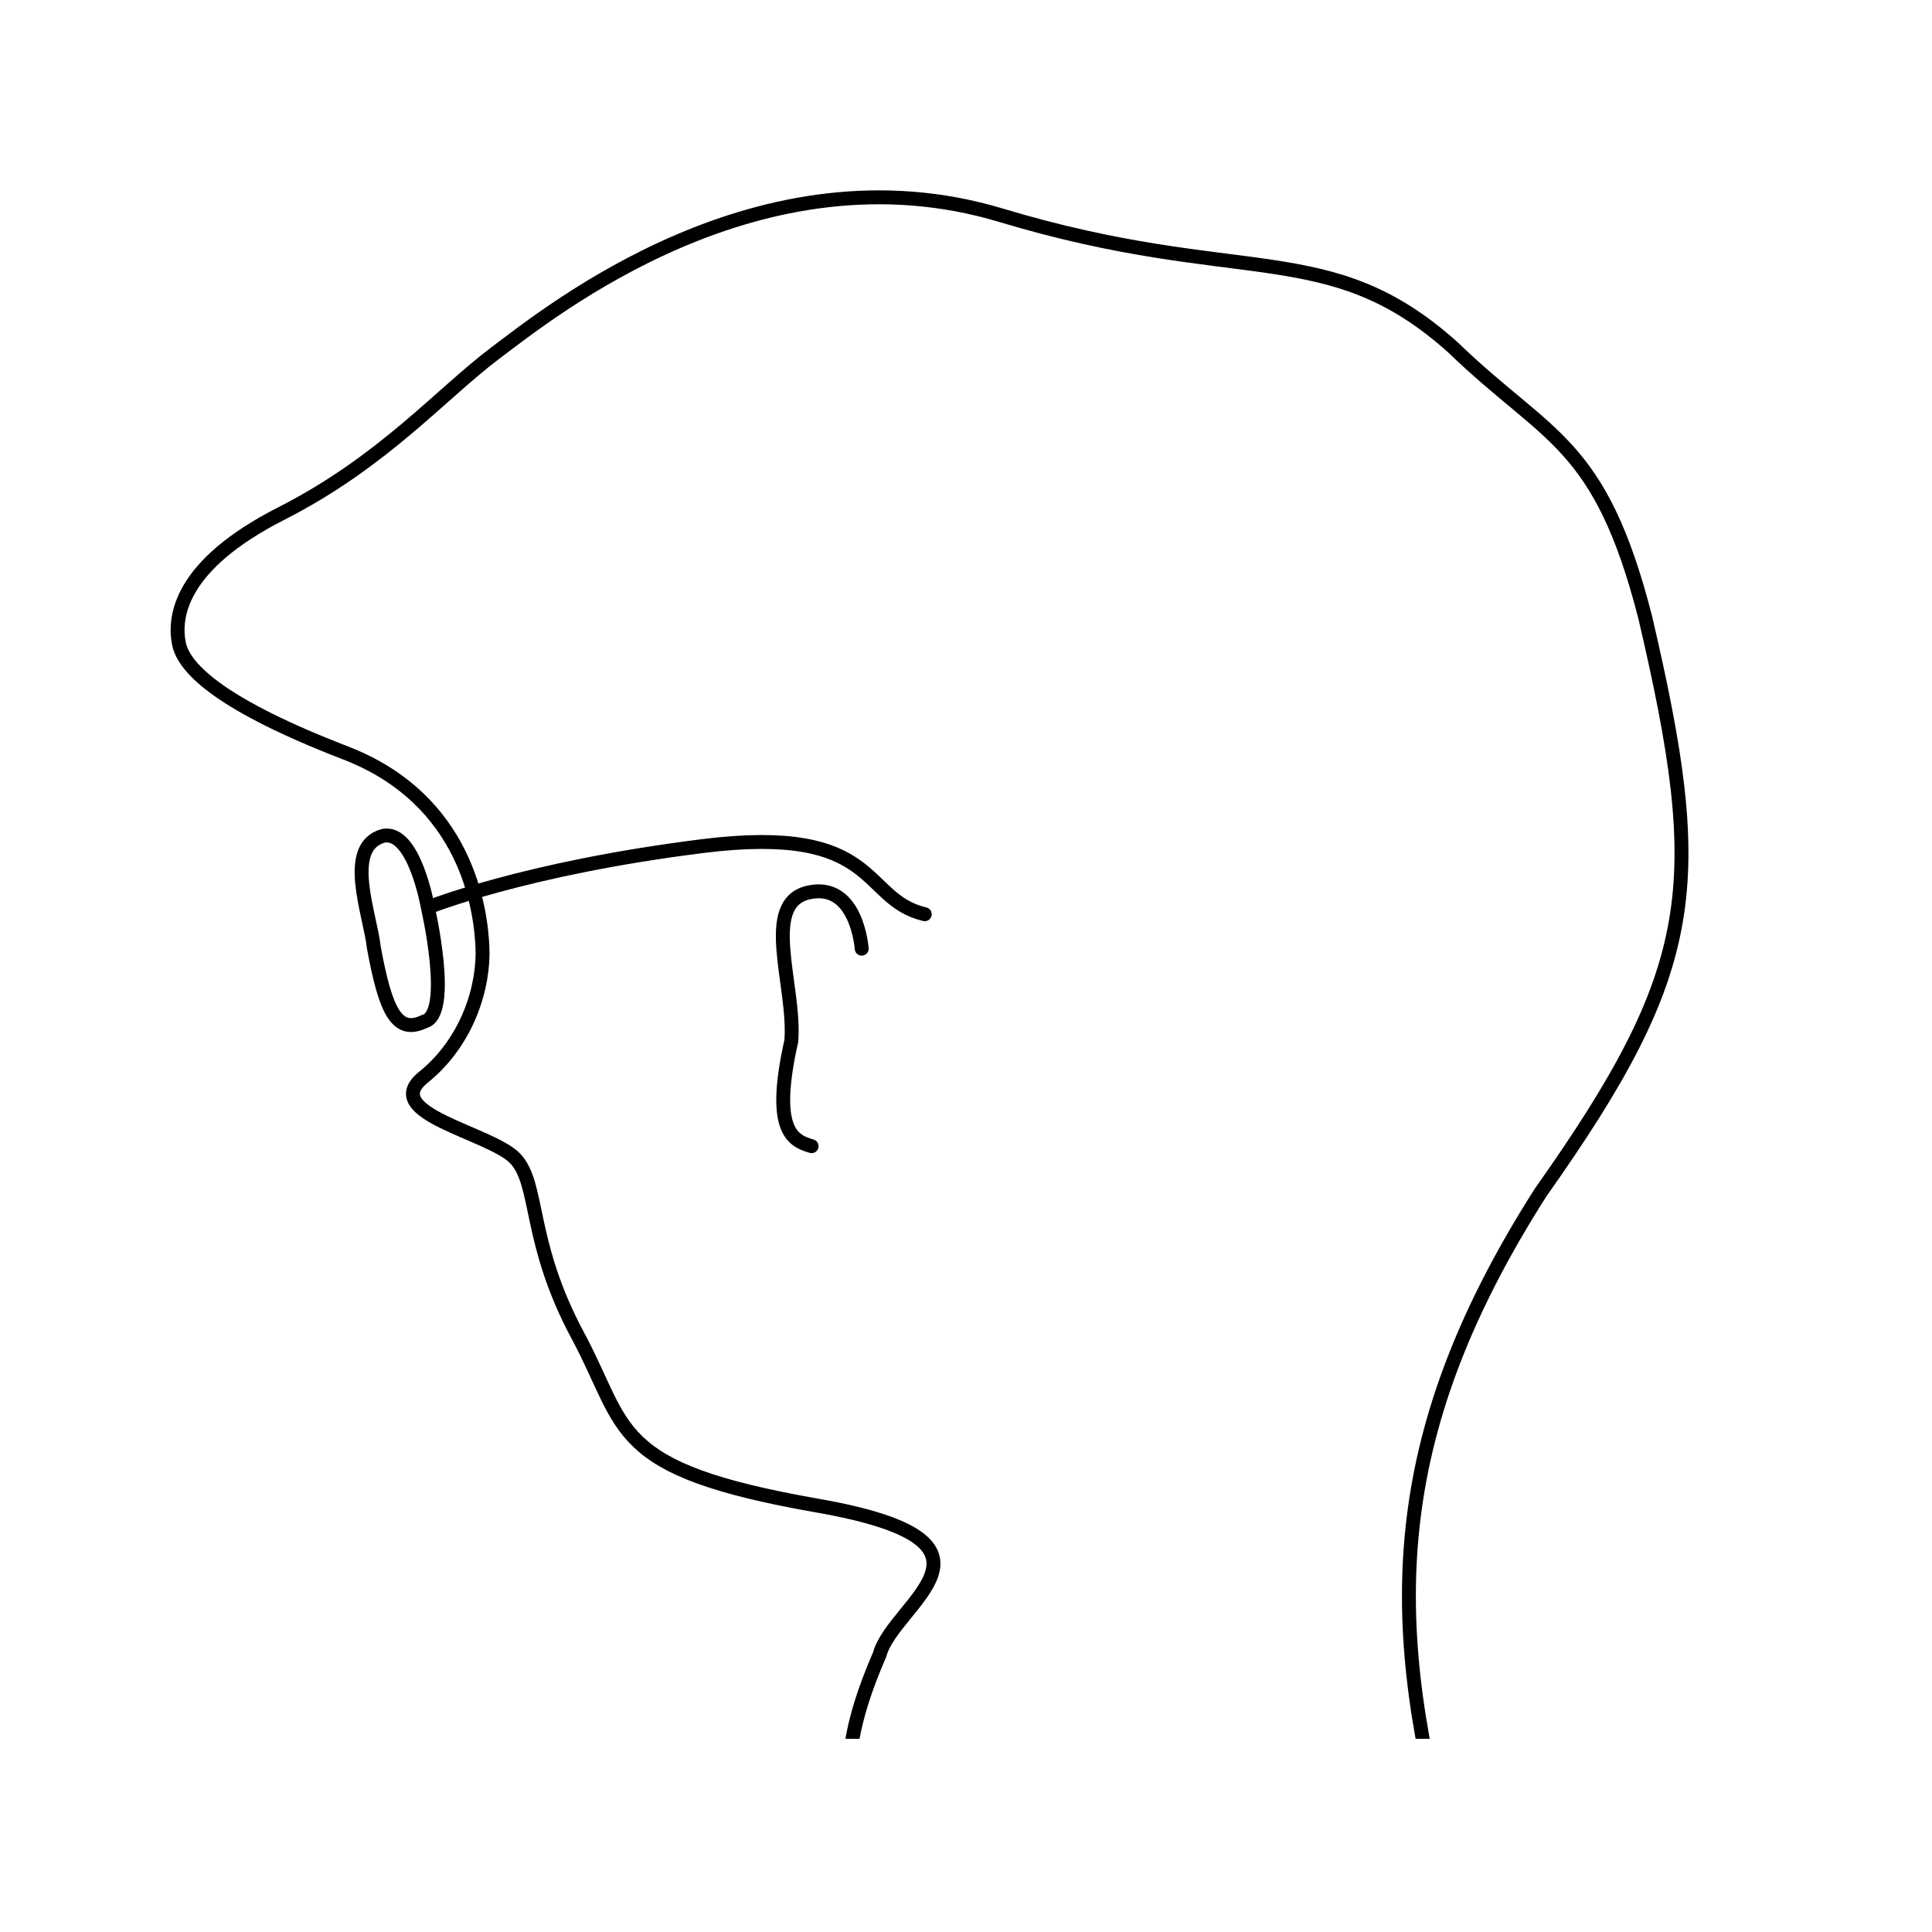 <svg xmlns="http://www.w3.org/2000/svg" viewBox="0 0 500 500">
  <svg version="1.0" width="500px" height="450px" viewBox="0 0 500 500" preserveAspectRatio="xMidYMid meet" xmlns="http://www.w3.org/2000/svg">
    <g transform="translate(0,500) scale(0.1,-0.1)" fill="none" stroke="#000000">
      <path style="stroke: none; fill: none;" d="M 3882.255 -300.676 C 3900.815 -591.522 2096.925 -456.372 2141.808 -286.815 C 2186.691 -117.258 2121.861 -57.414 2251.522 241.806 C 2291.418 391.416 2670.425 565.953 2071.991 670.68 C 1473.557 775.407 1528.412 890.108 1383.791 1159.405 C 1239.17 1428.702 1274.078 1593.267 1204.261 1668.072 C 1134.444 1742.877 810.291 1797.733 939.952 1902.46 C 1069.613 2007.187 1114.496 2166.771 1109.509 2276.485 C 1104.522 2386.199 1064.626 2700.379 715.539 2835.028 C 366.452 2969.677 251.752 3074.403 236.791 3149.208 C 221.83 3224.013 236.792 3373.624 531.022 3523.233 C 825.252 3672.842 989.821 3867.335 1149.404 3987.023 C 1308.987 4106.711 1908.02 4589.412 2600.444 4381.058 C 3292.868 4172.704 3542.722 4322.845 3901.34 4000.119 C 4173.12 3737.259 4322.814 3733.598 4452.975 3225.345 C 4633.499 2453.375 4608.081 2215.806 4152.047 1570.474 C 3721.991 895.896 3698.833 373.415 3882.255 -300.676 Z"/>
      <path style="stroke: none; fill: none;" d="M 952.581 2390.363 C 952.581 2390.363 1023.517 2082.924 942.445 2062.639 C 864.765 2025.394 831.414 2088.158 797.274 2275.169 C 786.878 2370.597 709.392 2564.467 823.98 2596.443 C 913.755 2614.851 952.581 2390.377 952.581 2390.377" transform="matrix(1, 0, 0, 1, 0, -0)"/>
    </g>
  </svg>
  <svg version="1.0" width="500px" height="450px" viewBox="0 0 500 500" preserveAspectRatio="xMidYMid meet" xmlns="http://www.w3.org/2000/svg">
    <g transform="translate(0,500) scale(0.1,-0.1)" fill="none" stroke="#000000">
      <path id="face-fill" style="stroke: none; fill: none;" d="M 3882.255 -300.676 C 3900.815 -591.522 2096.925 -456.372 2141.808 -286.815 C 2186.691 -117.258 2121.861 -57.414 2251.522 241.806 C 2291.418 391.416 2670.425 565.953 2071.991 670.68 C 1473.557 775.407 1528.412 890.108 1383.791 1159.405 C 1239.17 1428.702 1274.078 1593.267 1204.261 1668.072 C 1134.444 1742.877 810.291 1797.733 939.952 1902.46 C 1069.613 2007.187 1114.496 2166.771 1109.509 2276.485 C 1104.522 2386.199 1064.626 2700.379 715.539 2835.028 C 366.452 2969.677 251.752 3074.403 236.791 3149.208 C 221.83 3224.013 236.792 3373.624 531.022 3523.233 C 825.252 3672.842 989.821 3867.335 1149.404 3987.023 C 1308.987 4106.711 1908.02 4589.412 2600.444 4381.058 C 3292.868 4172.704 3542.722 4322.845 3901.34 4000.119 C 4173.12 3737.259 4322.814 3733.598 4452.975 3225.345 C 4633.499 2453.375 4608.081 2215.806 4152.047 1570.474 C 3721.991 895.896 3698.833 373.415 3882.255 -300.676 Z"/>
      <path id="face" style="fill: none; stroke: rgb(0, 0, 0); stroke-width: 40px; stroke-linejoin: round; stroke-linecap: round;"
       d="M 2141.808 -286.815 C 2186.691 -117.258 2121.861 -57.414 2251.522 241.806 C 2291.418 391.416 2670.425 565.953 2071.991 670.68 C 1473.557 775.407 1528.412 890.108 1383.791 1159.405 C 1239.17 1428.702 1274.078 1593.267 1204.261 1668.072 C 1134.444 1742.877 810.291 1797.733 939.952 1902.46 C 1069.613 2007.187 1114.496 2166.771 1109.509 2276.485 C 1104.522 2386.199 1064.626 2700.379 715.539 2835.028 C 366.452 2969.677 251.752 3074.403 236.791 3149.208 C 221.83 3224.013 236.792 3373.624 531.022 3523.233 C 825.252 3672.842 989.821 3867.335 1149.404 3987.023 C 1308.987 4106.711 1908.02 4589.412 2600.444 4381.058 C 3292.868 4172.704 3542.722 4322.845 3901.34 4000.119 C 4173.12 3737.259 4322.814 3733.598 4452.975 3225.345 C 4633.499 2453.375 4608.081 2215.806 4152.047 1570.474 C 3721.991 895.896 3698.833 373.415 3882.255 -300.676"/>
      <path id="glasses-fill" style="stroke: none; fill: none;" d="M 952.581 2390.363 C 952.581 2390.363 1023.517 2082.924 942.445 2062.639 C 864.765 2025.394 831.414 2088.158 797.274 2275.169 C 786.878 2370.597 709.392 2564.467 823.98 2596.443 C 913.755 2614.851 952.581 2390.377 952.581 2390.377" transform="matrix(1, 0, 0, 1, 0, -0)"/>
      <path id="glasses" style="fill: none; stroke: black; stroke-width: 40px; stroke-linejoin: round; stroke-linecap: round;"
       d="M 952.581 2390.363 C 952.581 2390.363 1023.517 2082.924 942.445 2062.639 C 864.765 2025.394 831.414 2088.158 797.274 2275.169 C 786.878 2370.597 709.392 2564.467 823.98 2596.443 C 913.755 2614.851 952.601 2390.384 952.581 2390.377 C 952.581 2390.377 1229.258 2502.845 1742.8 2567.038 C 2256.342 2631.231 2195.528 2415.001 2381.35 2371.079"/>
      <path id="ear" style="fill: none; stroke: black; stroke-width: 40px; stroke-linecap: round; stroke-linejoin: round;"
      d="M 2200.091 2272.055 C 2200.091 2272.055 2186.812 2464.606 2047.379 2433.621 C 1907.946 2402.636 2010.445 2164.183 1997.652 2006.611 C 1938.381 1742.804 2005.316 1719.377 2056.005 1704.1"/>
     </g>
   </svg>
</svg>
